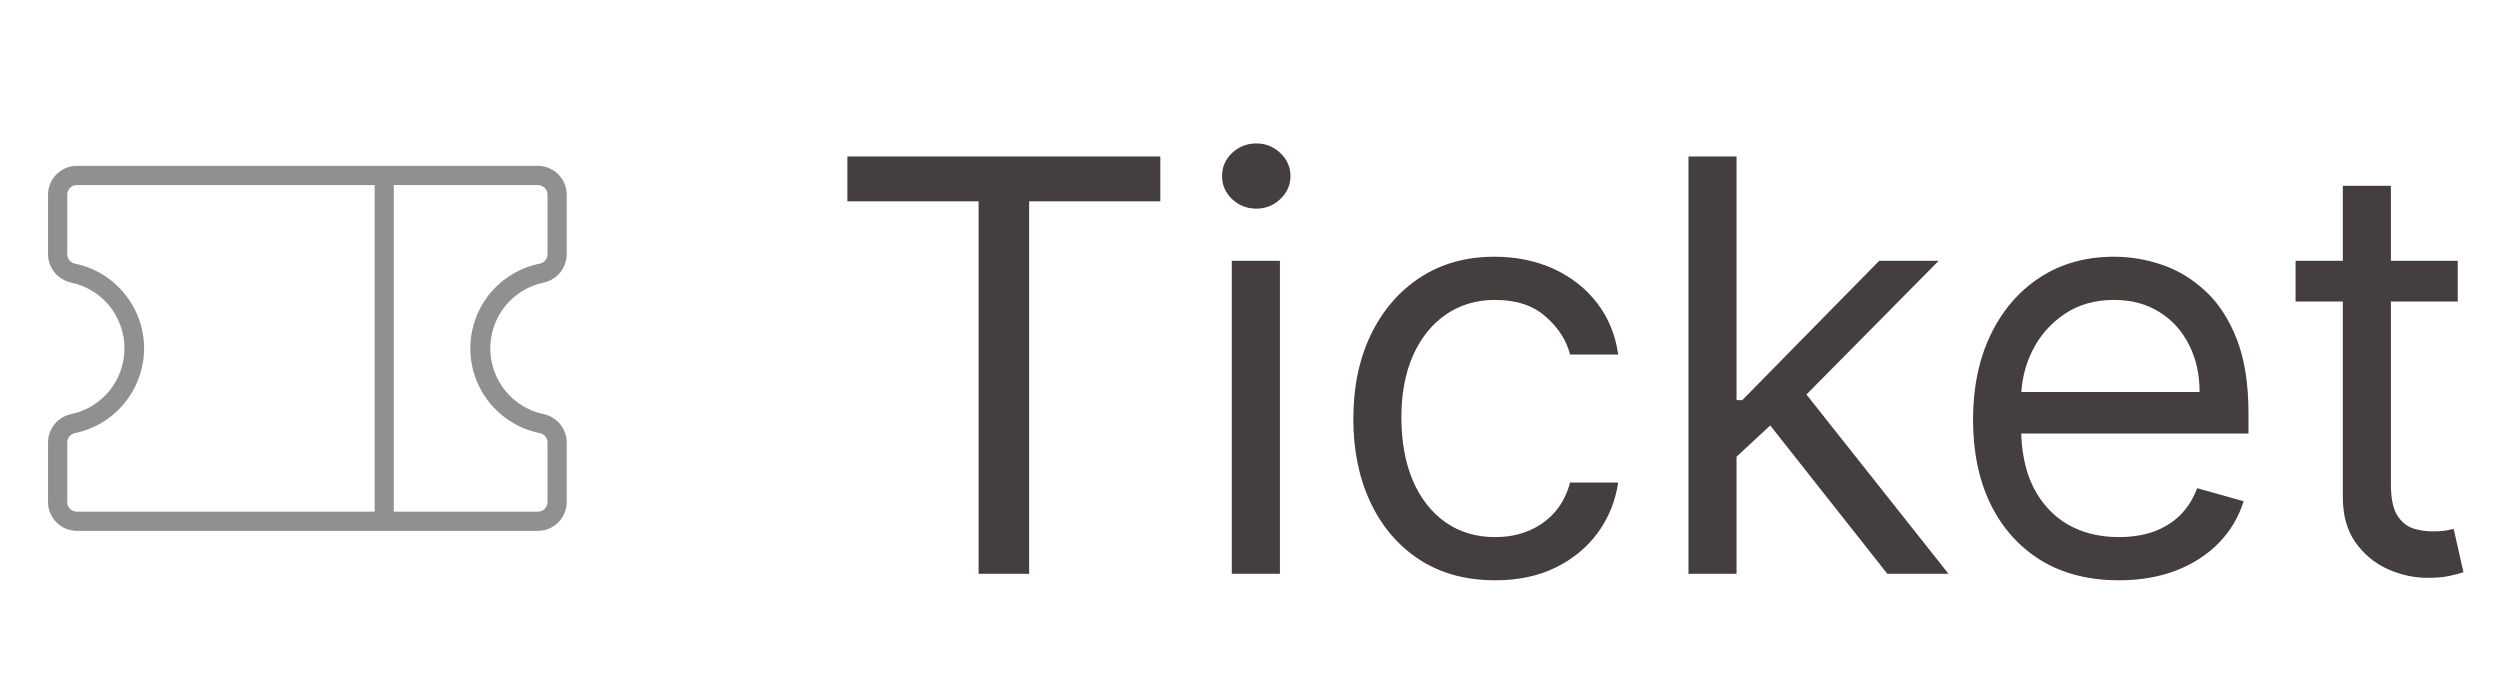 <svg width="61" height="17" viewBox="0 0 61 17" fill="none" xmlns="http://www.w3.org/2000/svg">
<path d="M20.676 4.912V3.818H28.312V4.912H25.111V14H23.878V4.912H20.676ZM30.056 14V6.364H31.23V14H30.056ZM30.653 5.091C30.424 5.091 30.227 5.013 30.061 4.857C29.899 4.701 29.818 4.514 29.818 4.295C29.818 4.077 29.899 3.889 30.061 3.734C30.227 3.578 30.424 3.5 30.653 3.5C30.882 3.5 31.077 3.578 31.239 3.734C31.405 3.889 31.488 4.077 31.488 4.295C31.488 4.514 31.405 4.701 31.239 4.857C31.077 5.013 30.882 5.091 30.653 5.091ZM36.481 14.159C35.765 14.159 35.148 13.99 34.631 13.652C34.114 13.314 33.717 12.848 33.438 12.255C33.16 11.662 33.021 10.984 33.021 10.222C33.021 9.446 33.163 8.762 33.448 8.168C33.736 7.572 34.138 7.106 34.651 6.771C35.168 6.433 35.772 6.264 36.461 6.264C36.998 6.264 37.482 6.364 37.913 6.562C38.343 6.761 38.697 7.04 38.972 7.398C39.247 7.756 39.417 8.173 39.484 8.651H38.31C38.221 8.303 38.022 7.994 37.714 7.726C37.409 7.454 36.998 7.318 36.481 7.318C36.023 7.318 35.622 7.438 35.278 7.676C34.936 7.911 34.669 8.245 34.477 8.675C34.288 9.103 34.194 9.605 34.194 10.182C34.194 10.772 34.287 11.286 34.472 11.723C34.661 12.161 34.926 12.5 35.268 12.742C35.612 12.984 36.017 13.105 36.481 13.105C36.786 13.105 37.062 13.052 37.311 12.946C37.56 12.84 37.77 12.688 37.943 12.489C38.115 12.29 38.237 12.051 38.31 11.773H39.484C39.417 12.223 39.253 12.63 38.992 12.991C38.733 13.349 38.39 13.634 37.962 13.846C37.538 14.055 37.044 14.159 36.481 14.159ZM42.293 11.216L42.273 9.764H42.511L45.852 6.364H47.304L43.744 9.963H43.645L42.293 11.216ZM41.199 14V3.818H42.372V14H41.199ZM46.051 14L43.068 10.222L43.903 9.406L47.543 14H46.051ZM51.701 14.159C50.966 14.159 50.331 13.997 49.797 13.672C49.267 13.344 48.858 12.886 48.569 12.3C48.284 11.71 48.142 11.024 48.142 10.242C48.142 9.459 48.284 8.77 48.569 8.173C48.858 7.573 49.259 7.106 49.772 6.771C50.289 6.433 50.893 6.264 51.582 6.264C51.98 6.264 52.373 6.33 52.76 6.463C53.148 6.596 53.501 6.811 53.819 7.109C54.137 7.404 54.391 7.795 54.58 8.283C54.769 8.77 54.863 9.37 54.863 10.082V10.579H48.977V9.565H53.67C53.67 9.134 53.584 8.75 53.412 8.412C53.242 8.074 53.001 7.807 52.686 7.612C52.374 7.416 52.006 7.318 51.582 7.318C51.115 7.318 50.71 7.434 50.369 7.666C50.031 7.895 49.771 8.193 49.588 8.561C49.406 8.929 49.315 9.323 49.315 9.744V10.421C49.315 10.997 49.414 11.486 49.613 11.887C49.816 12.285 50.096 12.588 50.453 12.797C50.811 13.002 51.227 13.105 51.701 13.105C52.01 13.105 52.288 13.062 52.537 12.976C52.788 12.886 53.006 12.754 53.188 12.578C53.37 12.399 53.511 12.177 53.61 11.912L54.744 12.23C54.625 12.615 54.424 12.953 54.142 13.244C53.861 13.533 53.513 13.758 53.098 13.921C52.684 14.079 52.218 14.159 51.701 14.159ZM59.969 6.364V7.358H56.012V6.364H59.969ZM57.165 4.534H58.338V11.812C58.338 12.144 58.386 12.393 58.483 12.558C58.582 12.721 58.708 12.83 58.86 12.886C59.016 12.939 59.18 12.966 59.353 12.966C59.482 12.966 59.588 12.959 59.671 12.946C59.754 12.93 59.82 12.916 59.87 12.906L60.108 13.96C60.029 13.99 59.918 14.02 59.775 14.05C59.633 14.083 59.452 14.099 59.233 14.099C58.902 14.099 58.577 14.028 58.259 13.886C57.944 13.743 57.682 13.526 57.473 13.234C57.268 12.943 57.165 12.575 57.165 12.131V4.534Z" fill="#443E3E"/>
<path d="M1.734 10.105C1.576 10.139 1.433 10.226 1.331 10.352C1.229 10.477 1.172 10.635 1.172 10.797V12.25C1.172 12.437 1.246 12.615 1.378 12.747C1.51 12.879 1.689 12.953 1.875 12.953L13.125 12.953C13.312 12.953 13.49 12.879 13.622 12.747C13.754 12.615 13.828 12.437 13.828 12.25V10.797C13.828 10.635 13.771 10.477 13.669 10.352C13.567 10.226 13.424 10.139 13.266 10.105C12.897 10.028 12.567 9.826 12.329 9.534C12.092 9.241 11.963 8.876 11.963 8.5C11.963 8.124 12.092 7.759 12.329 7.466C12.567 7.174 12.897 6.972 13.266 6.895C13.424 6.861 13.567 6.774 13.669 6.648C13.771 6.522 13.828 6.365 13.828 6.203L13.828 4.75C13.828 4.564 13.754 4.385 13.622 4.253C13.49 4.121 13.312 4.047 13.125 4.047L1.875 4.047C1.689 4.047 1.51 4.121 1.378 4.253C1.246 4.385 1.172 4.564 1.172 4.75L1.172 6.203C1.172 6.365 1.229 6.522 1.331 6.648C1.433 6.774 1.576 6.861 1.734 6.895C2.103 6.972 2.433 7.174 2.671 7.466C2.908 7.759 3.037 8.124 3.037 8.5C3.037 8.876 2.908 9.241 2.671 9.534C2.433 9.826 2.103 10.028 1.734 10.105ZM13.359 4.75L13.359 6.203C13.359 6.257 13.34 6.309 13.306 6.351C13.272 6.392 13.225 6.421 13.172 6.432C12.694 6.527 12.264 6.786 11.954 7.163C11.645 7.54 11.476 8.012 11.476 8.5C11.476 8.988 11.645 9.46 11.954 9.837C12.264 10.214 12.694 10.473 13.172 10.568C13.225 10.579 13.272 10.608 13.306 10.649C13.34 10.691 13.359 10.743 13.359 10.797V12.25C13.359 12.312 13.335 12.372 13.291 12.416C13.247 12.46 13.187 12.484 13.125 12.484H9.609V4.516H13.125C13.187 4.516 13.247 4.54 13.291 4.584C13.335 4.628 13.359 4.688 13.359 4.75ZM3.516 8.5C3.515 8.014 3.347 7.543 3.039 7.166C2.732 6.789 2.304 6.53 1.828 6.432C1.775 6.421 1.728 6.392 1.694 6.351C1.66 6.309 1.641 6.257 1.641 6.203L1.641 4.75C1.641 4.688 1.665 4.628 1.709 4.584C1.753 4.54 1.813 4.516 1.875 4.516L9.141 4.516V12.484L1.875 12.484C1.813 12.484 1.753 12.46 1.709 12.416C1.665 12.372 1.641 12.312 1.641 12.25V10.797C1.641 10.743 1.66 10.691 1.694 10.649C1.728 10.608 1.775 10.579 1.828 10.568C2.304 10.47 2.732 10.211 3.039 9.834C3.347 9.457 3.515 8.986 3.516 8.5Z" fill="#909090"/>
</svg>
